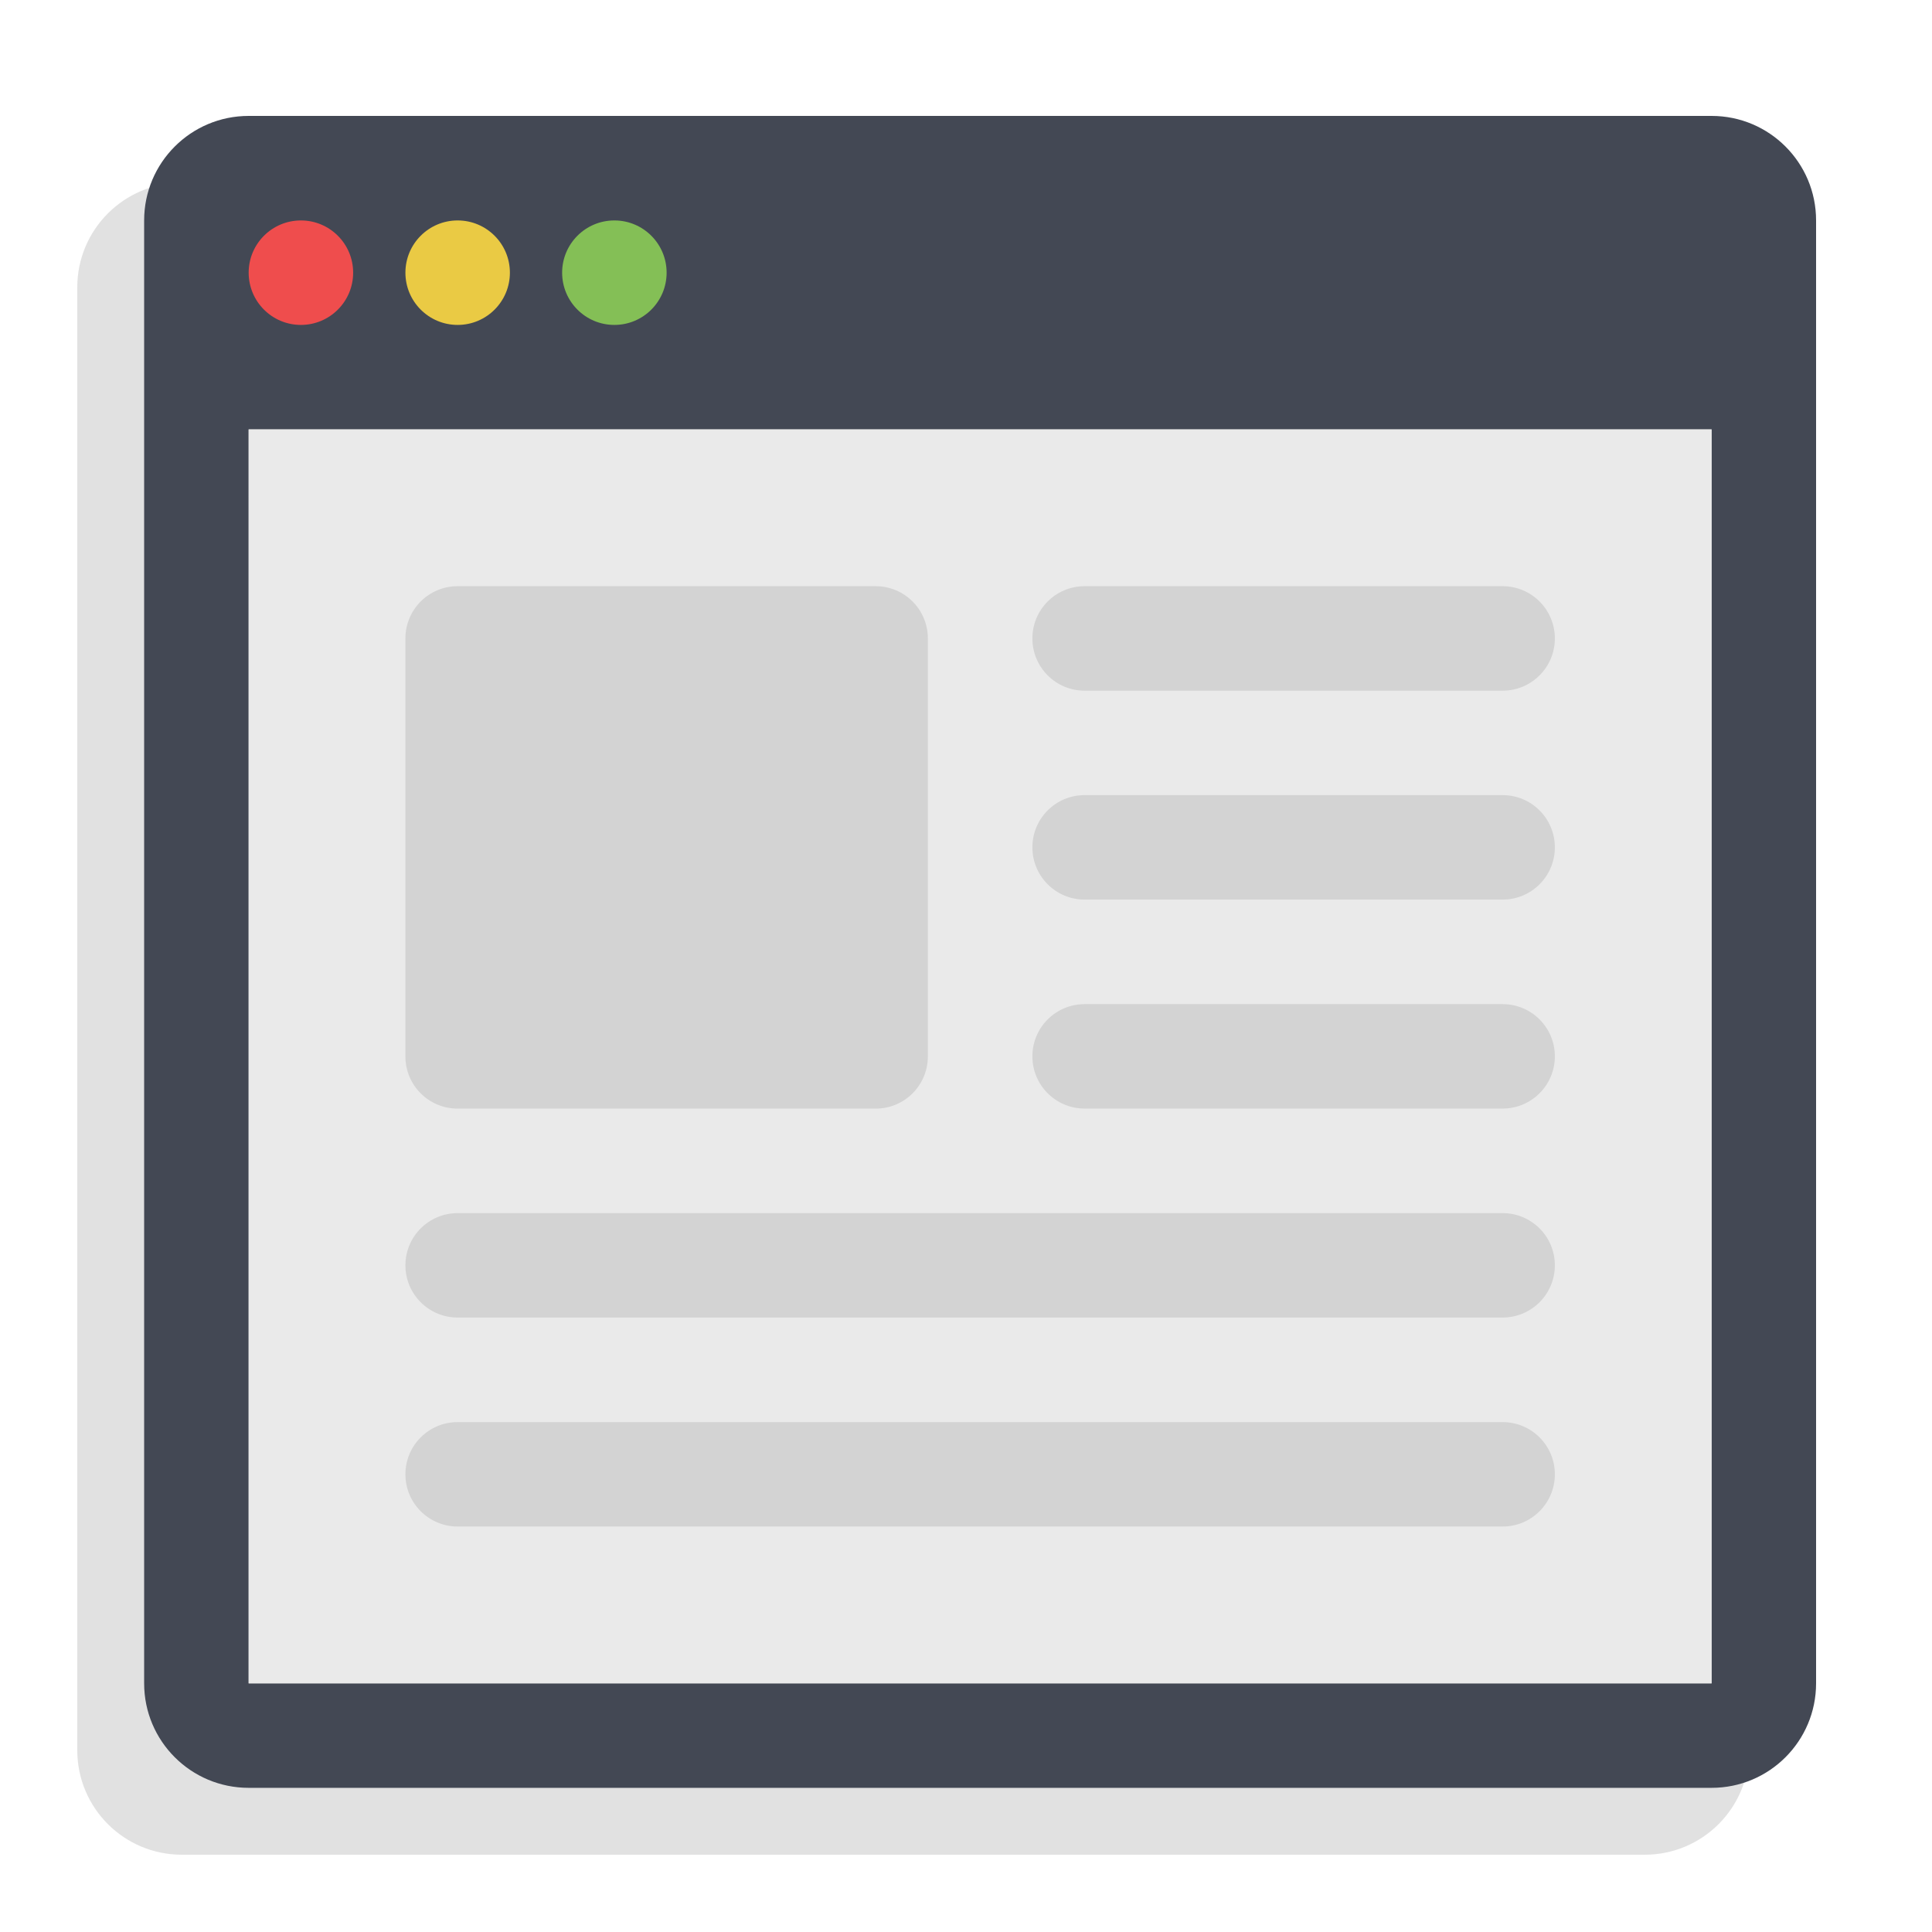 <?xml version="1.0" encoding="utf-8"?>
<!-- Generator: Adobe Illustrator 16.0.4, SVG Export Plug-In . SVG Version: 6.00 Build 0)  -->
<!DOCTYPE svg PUBLIC "-//W3C//DTD SVG 1.1//EN" "http://www.w3.org/Graphics/SVG/1.1/DTD/svg11.dtd">
<svg version="1.1" id="Layer_1" xmlns="http://www.w3.org/2000/svg" xmlns:xlink="http://www.w3.org/1999/xlink" x="0px" y="0px"
	 width="100px" height="100px" viewBox="0 0 100 100" enable-background="new 0 0 100 100" xml:space="preserve">
<g>
	<g opacity="0.12">
		<path d="M85.13,9.461H9.409C6.421,9.461,4,11.883,4,14.87v75.722C4,93.58,6.421,96,9.409,96H85.13c2.988,0,5.408-2.42,5.408-5.408
			V14.87C90.538,11.883,88.118,9.461,85.13,9.461z M85.13,90.592H9.409V25.688H85.13V90.592z"/>
		<circle cx="12.114" cy="17.575" r="2.703"/>
		<circle cx="20.226" cy="17.575" r="2.703"/>
		<circle cx="28.338" cy="17.575" r="2.703"/>
		<rect x="9.409" y="25.688" width="75.721" height="64.904"/>
		<path d="M20.226,60.844H41.86c1.495,0,2.704-1.209,2.704-2.703V36.506c0-1.495-1.21-2.703-2.704-2.703H20.226
			c-1.495,0-2.704,1.21-2.704,2.703v21.634C17.521,59.634,18.731,60.844,20.226,60.844z"/>
		<path d="M52.678,39.21h21.635c1.494,0,2.704-1.209,2.704-2.704c0-1.493-1.21-2.703-2.704-2.703H52.678
			c-1.493,0-2.703,1.21-2.703,2.703C49.975,38,51.185,39.21,52.678,39.21z"/>
		<path d="M74.312,44.617H52.678c-1.493,0-2.703,1.209-2.703,2.703c0,1.493,1.21,2.704,2.703,2.704h21.635
			c1.494,0,2.704-1.21,2.704-2.704C77.017,45.826,75.807,44.617,74.312,44.617z"/>
		<path d="M74.312,55.436H52.678c-1.493,0-2.703,1.208-2.703,2.702c0,1.492,1.21,2.703,2.703,2.703h21.635
			c1.494,0,2.704-1.211,2.704-2.703C77.017,56.644,75.807,55.436,74.312,55.436z"/>
		<path d="M74.312,66.252H20.226c-1.495,0-2.704,1.209-2.704,2.703c0,1.492,1.21,2.702,2.704,2.702h54.086
			c1.494,0,2.704-1.21,2.704-2.702C77.017,67.461,75.807,66.252,74.312,66.252z"/>
		<path d="M74.312,77.069H20.226c-1.495,0-2.704,1.209-2.704,2.703c0,1.492,1.21,2.702,2.704,2.702h54.086
			c1.494,0,2.704-1.21,2.704-2.702C77.017,78.278,75.807,77.069,74.312,77.069z"/>
	</g>
	<g>
		<g>
			<path fill="#434854" d="M88.592,6H12.87c-2.987,0-5.409,2.421-5.409,5.409V87.13c0,2.988,2.421,5.408,5.409,5.408h75.722
				c2.988,0,5.408-2.42,5.408-5.408V11.409C94,8.421,91.58,6,88.592,6z M88.592,87.13H12.87V22.226h75.722V87.13z"/>
			<circle fill="#EF4D4D" cx="15.575" cy="14.114" r="2.704"/>
			<circle fill="#EACA44" cx="23.688" cy="14.114" r="2.704"/>
			<circle fill="#84BF56" cx="31.8" cy="14.114" r="2.704"/>
			<rect x="12.87" y="22.226" fill="#EAEAEA" width="75.722" height="64.904"/>
			<g opacity="0.1">
				<path d="M23.688,57.382h21.635c1.495,0,2.703-1.208,2.703-2.702V33.045c0-1.495-1.21-2.704-2.703-2.704H23.688
					c-1.495,0-2.704,1.21-2.704,2.704V54.68C20.982,56.172,22.192,57.382,23.688,57.382z"/>
				<path d="M56.14,35.749h21.635c1.494,0,2.704-1.209,2.704-2.704c0-1.493-1.21-2.704-2.704-2.704H56.14
					c-1.494,0-2.704,1.21-2.704,2.704C53.436,34.539,54.646,35.749,56.14,35.749z"/>
				<path d="M77.774,41.155H56.14c-1.494,0-2.704,1.209-2.704,2.704c0,1.493,1.21,2.704,2.704,2.704h21.635
					c1.494,0,2.704-1.21,2.704-2.704C80.479,42.365,79.269,41.155,77.774,41.155z"/>
				<path d="M77.774,51.974H56.14c-1.494,0-2.704,1.208-2.704,2.702c0,1.493,1.21,2.703,2.704,2.703h21.635
					c1.494,0,2.704-1.21,2.704-2.703C80.479,53.182,79.269,51.974,77.774,51.974z"/>
				<path d="M77.774,62.791H23.688c-1.495,0-2.704,1.208-2.704,2.702c0,1.493,1.21,2.703,2.704,2.703h54.087
					c1.494,0,2.704-1.21,2.704-2.703C80.479,63.999,79.269,62.791,77.774,62.791z"/>
				<path d="M77.774,73.608H23.688c-1.495,0-2.704,1.208-2.704,2.702c0,1.493,1.21,2.703,2.704,2.703h54.087
					c1.494,0,2.704-1.21,2.704-2.703C80.479,74.816,79.269,73.608,77.774,73.608z"/>
			</g>
		</g>
	</g>
</g>
</svg>
